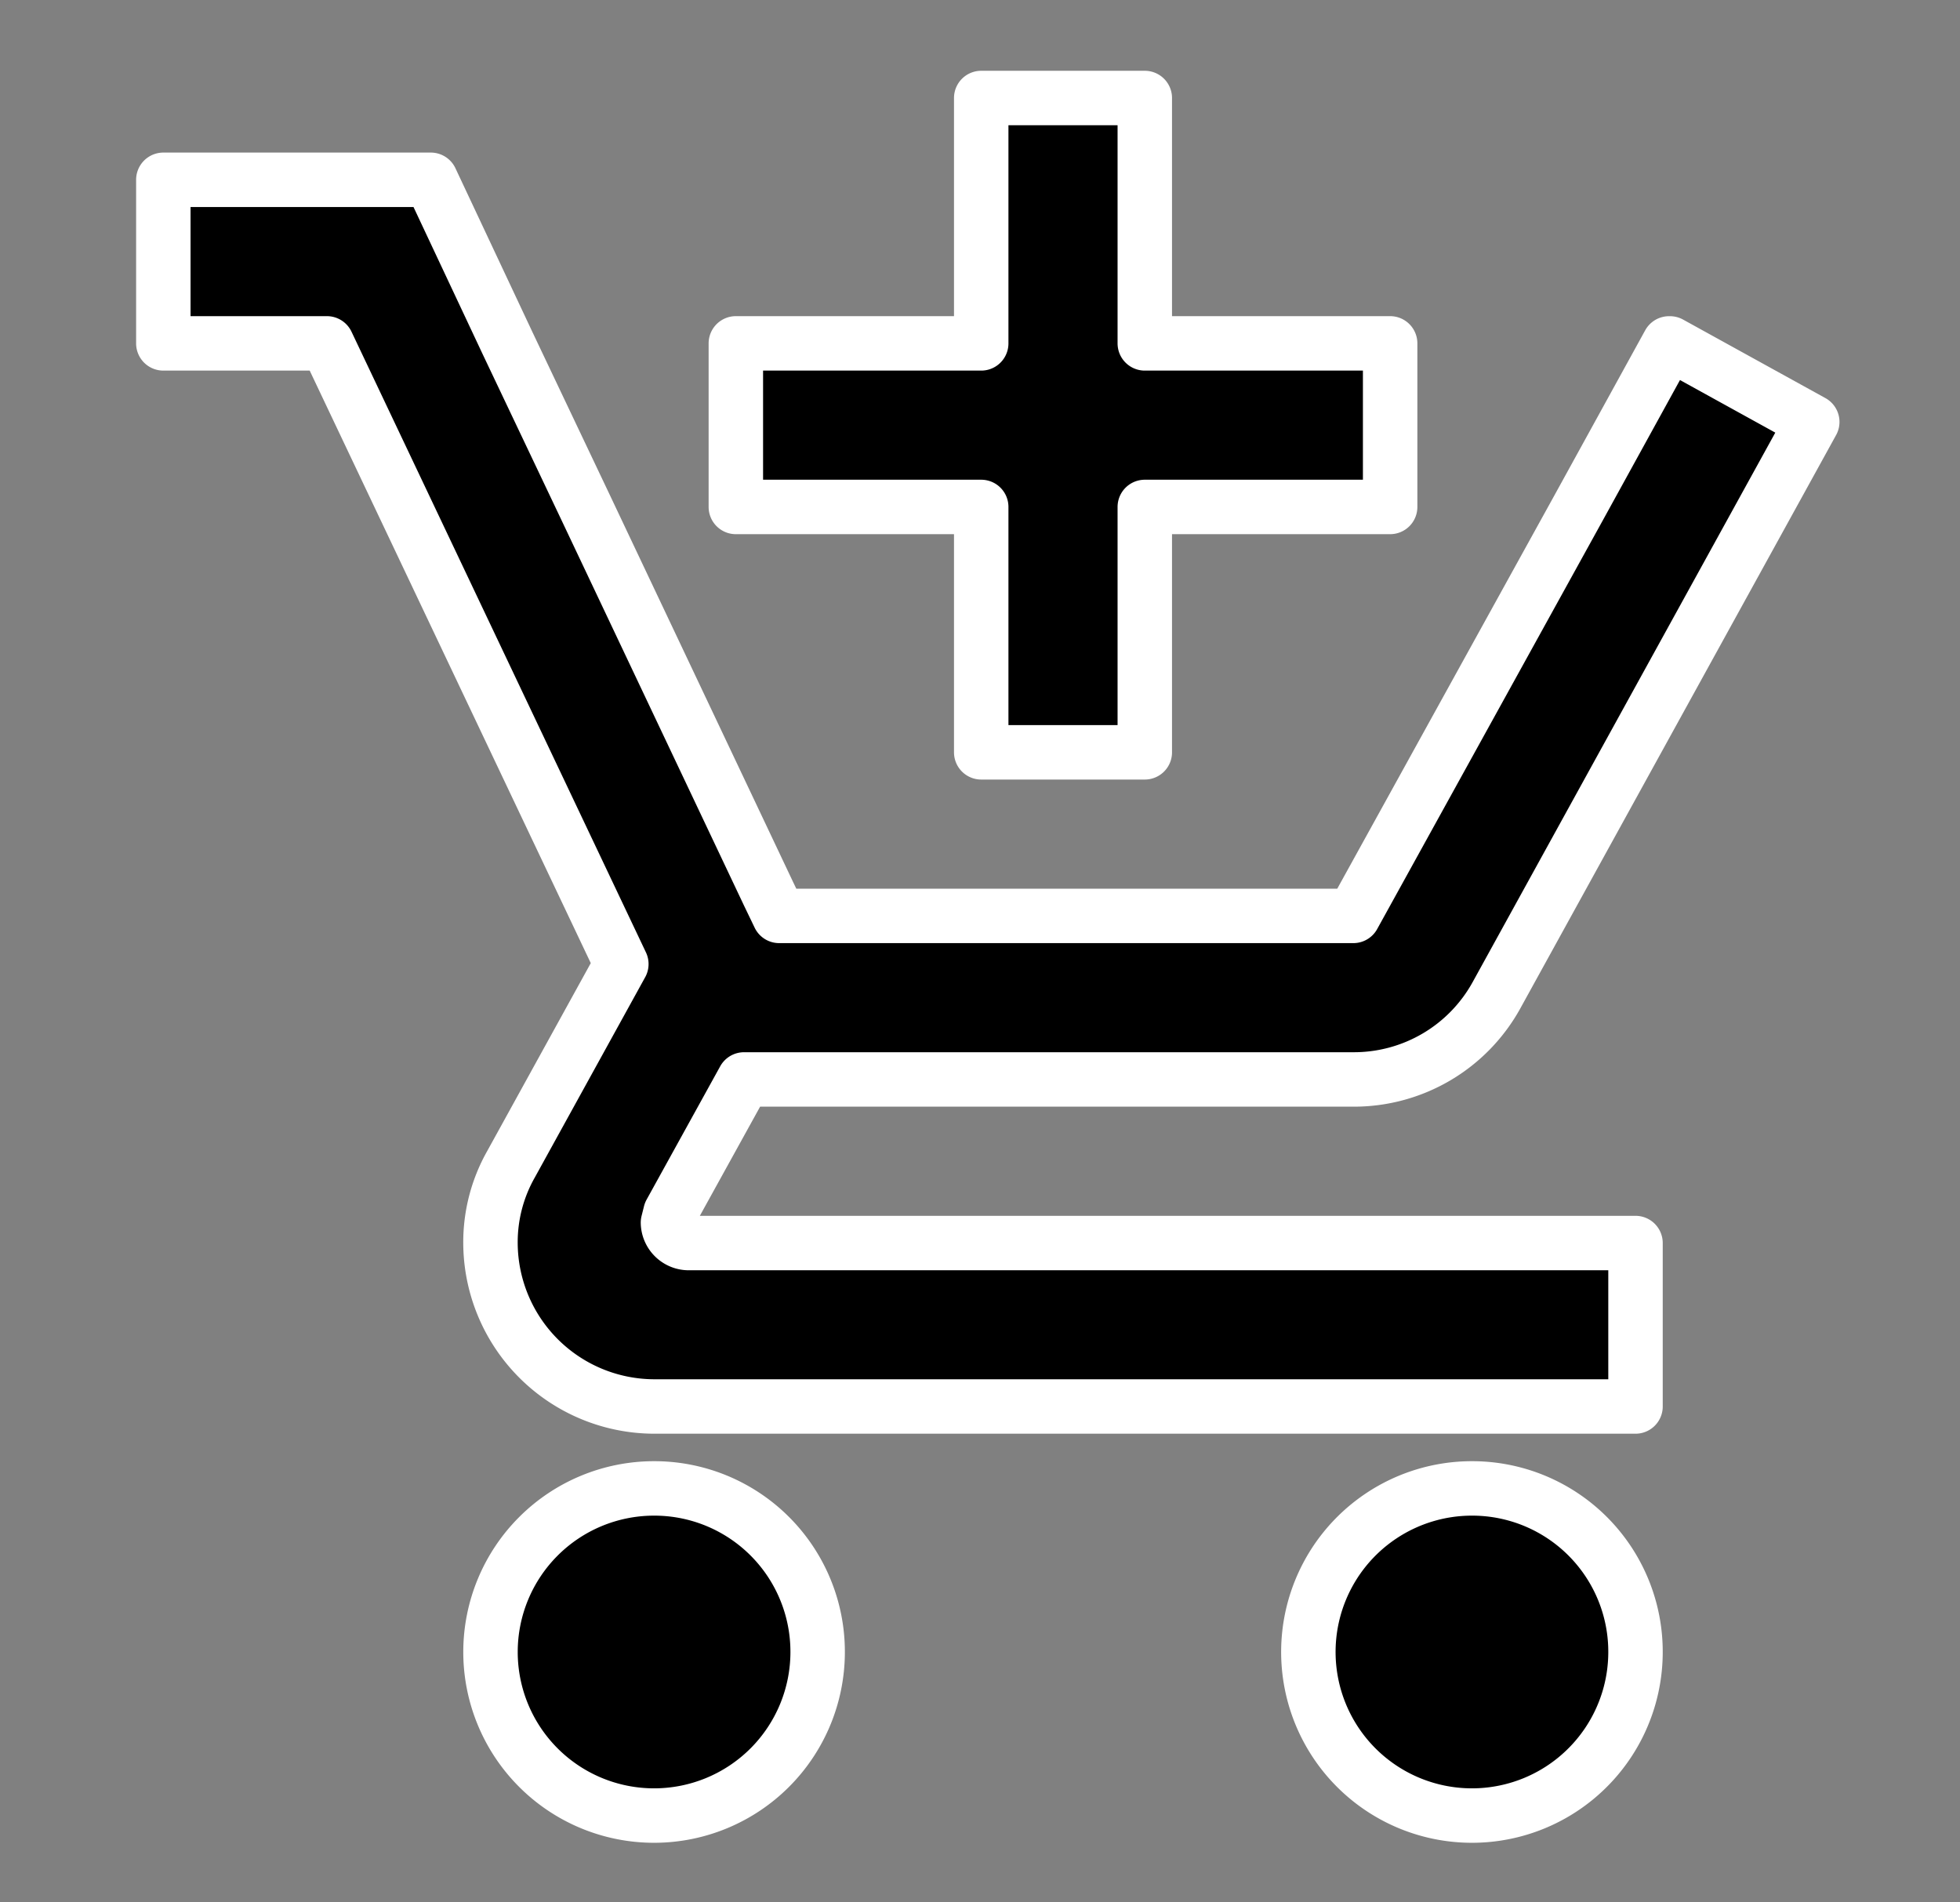 <svg xmlns="http://www.w3.org/2000/svg" width="90" height="87.35" viewBox="0 0 90 87.35">
  <rect x="0" y="0" width="90" height="87.35" fill="#808080" stroke="none"/>
  <g id="グループ_129" data-name="グループ 129" transform="translate(-6508 1684)">
    <rect id="長方形_89" data-name="長方形 89" width="90" height="87.35" transform="translate(6508 -1684)" fill="none"/>
    <path id="icon-dummy" d="M39.056,31.545h7.511V20.278H57.833V12.767H46.567V1.5H39.056V12.767H27.789v7.511H39.056Zm-15.022,33.8a7.511,7.511,0,1,0,7.511,7.511A7.5,7.5,0,0,0,24.033,65.345Zm37.556,0A7.511,7.511,0,1,0,69.1,72.856,7.5,7.5,0,0,0,61.589,65.345ZM24.672,53.139l.113-.451,3.38-6.122H56.143A7.476,7.476,0,0,0,62.716,42.7l14.5-26.326-6.535-3.605H70.64l-4.131,7.511L56.143,39.056H29.779l-.488-1.014L20.879,20.278l-3.568-7.511-3.53-7.511H1.5v7.511H9.011l13.52,28.5-5.07,9.2a7.261,7.261,0,0,0-.939,3.605,7.533,7.533,0,0,0,7.511,7.511H69.1V54.078H25.611A.954.954,0,0,1,24.672,53.139Z" transform="translate(6514 -1681)" stroke="#fff" stroke-linecap="round" stroke-linejoin="round" stroke-width="2.5"/>
  </g>
</svg>
